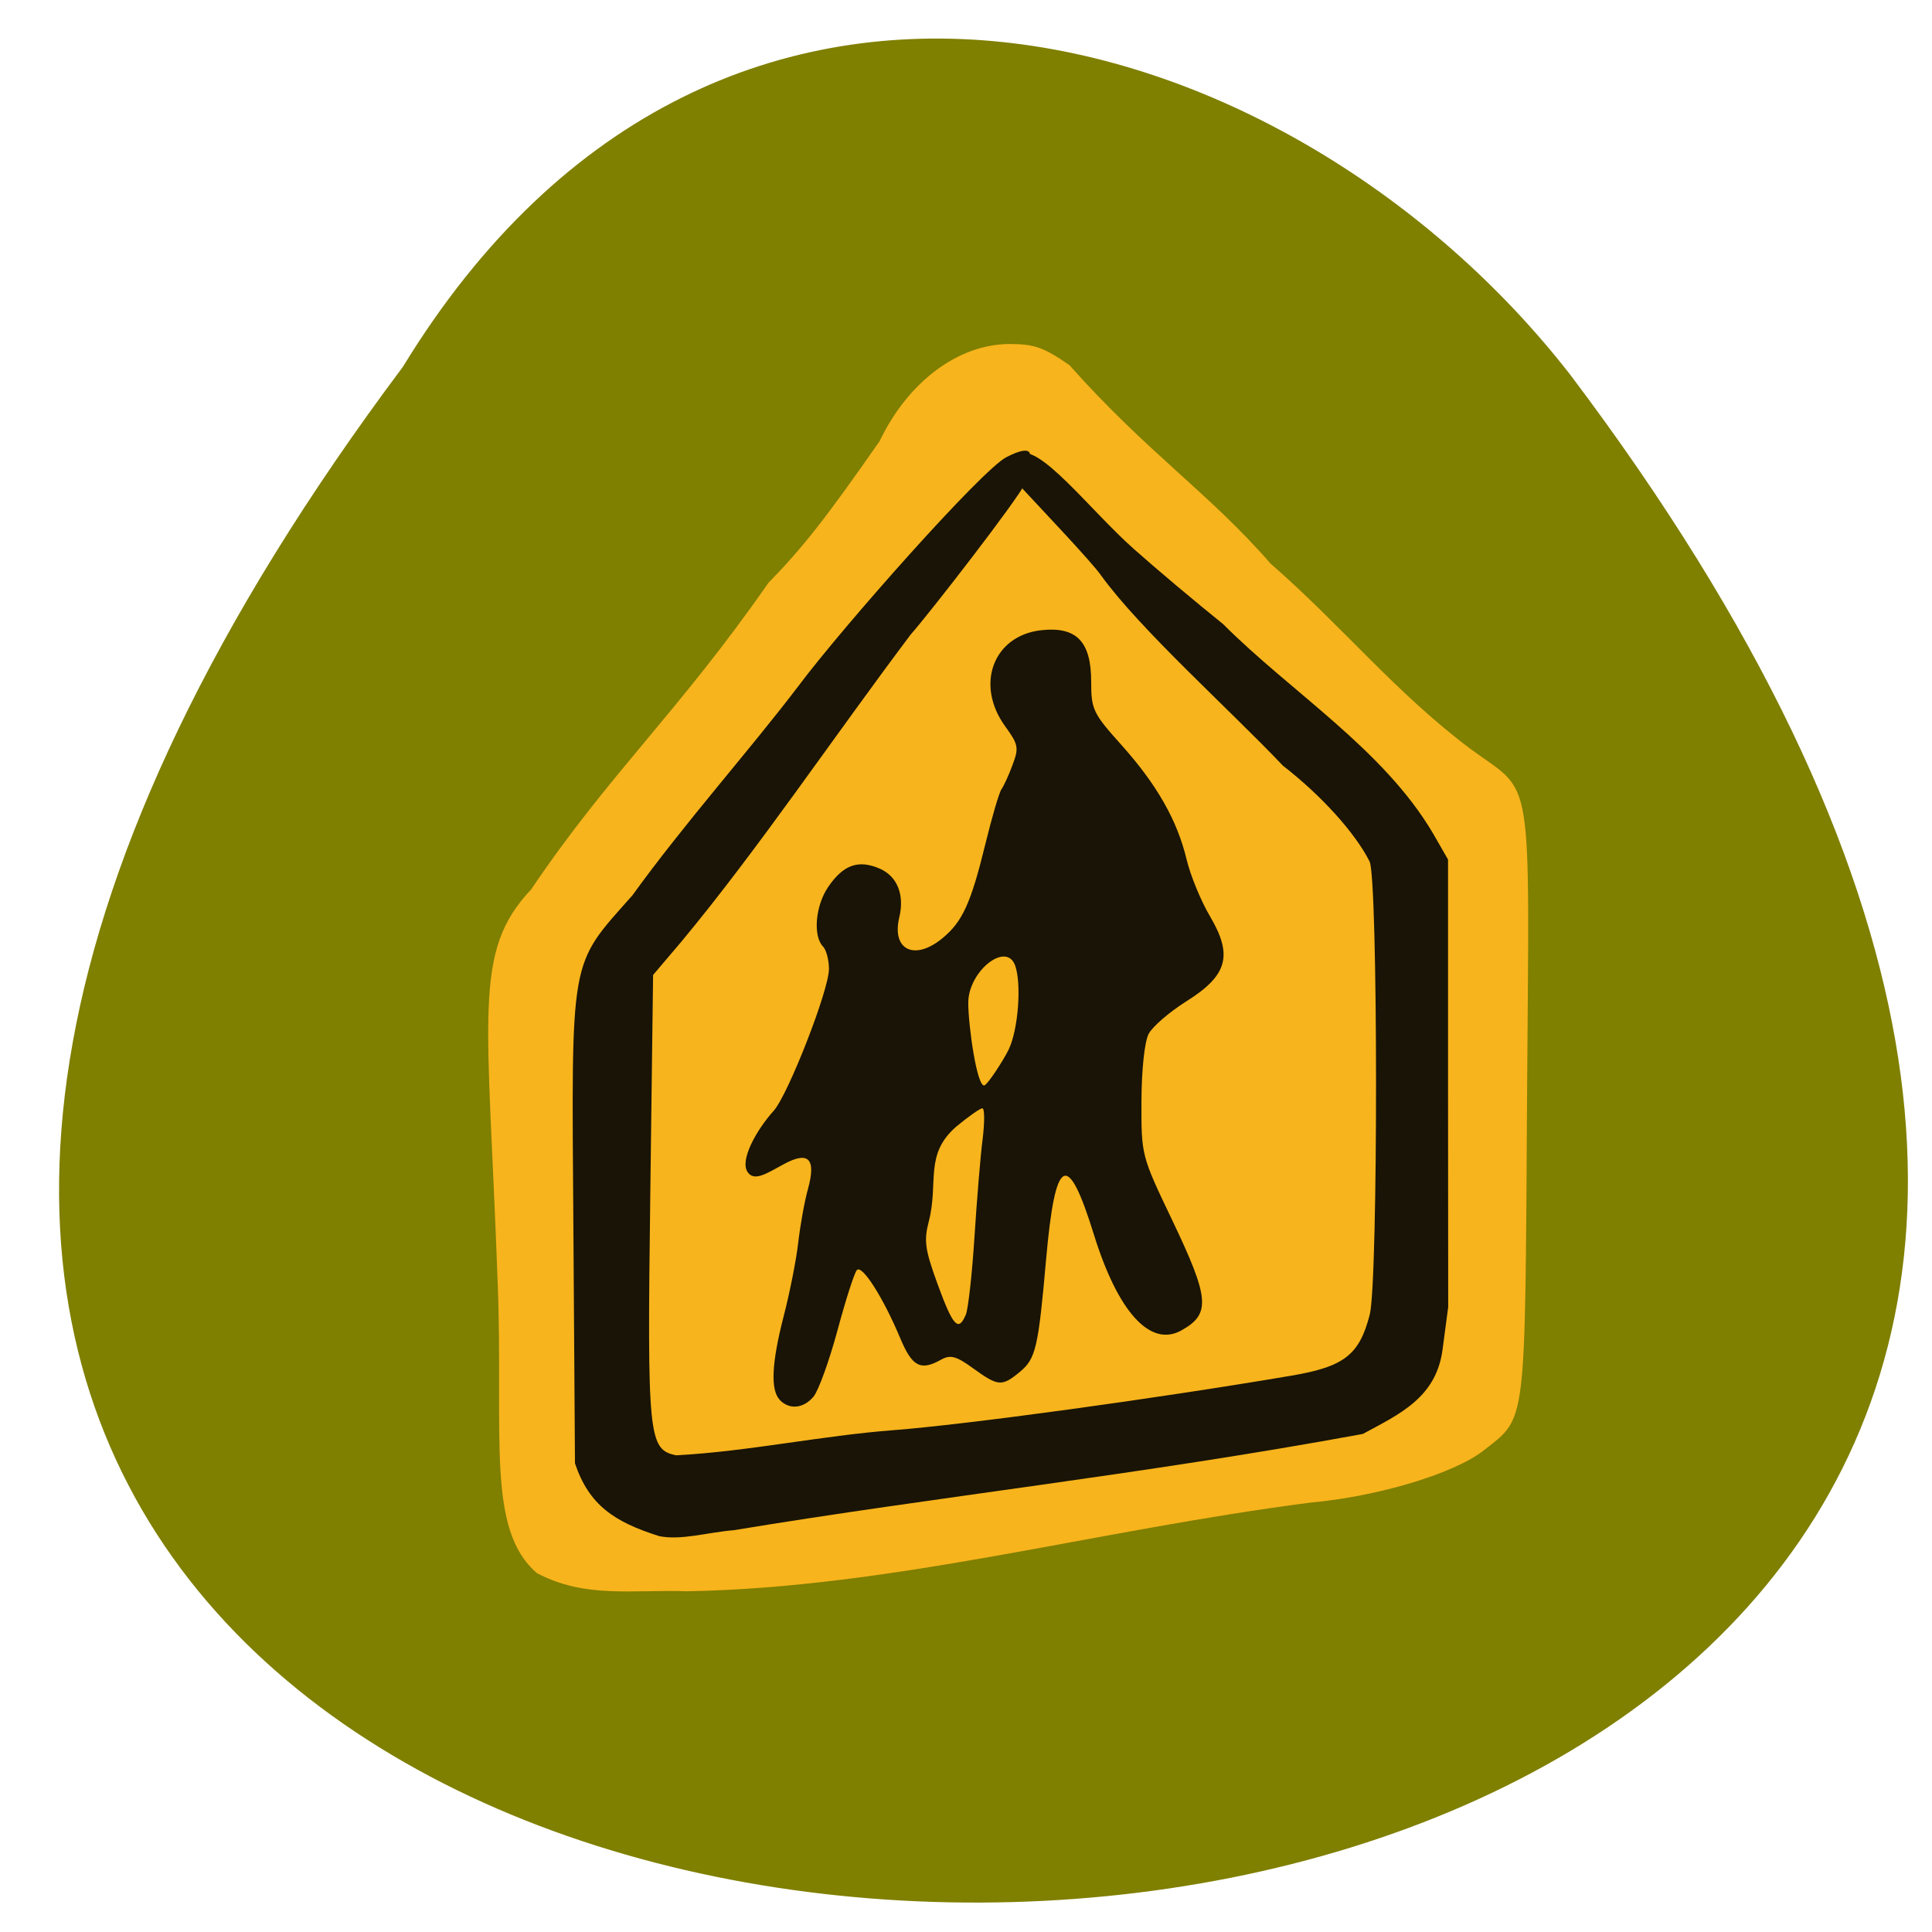 <svg xmlns="http://www.w3.org/2000/svg" viewBox="0 0 48 48"><path d="m 10.01 9.113 c -38.32 51.2 66.926 50.48 29.01 0.207 c -6.855 -8.824 -21.09 -13.172 -29.01 -0.207" fill="#7f7f00"/><path d="m 13.348 39.09 c -1.281 -1.082 -0.836 -3.445 -0.984 -7.234 c -0.238 -6.66 -0.637 -8.203 0.832 -9.758 c 1.934 -2.871 3.641 -4.379 5.895 -7.617 c 0.859 -0.879 1.445 -1.629 2.762 -3.52 c 0.707 -1.477 1.953 -2.41 3.227 -2.414 c 0.617 0 0.848 0.082 1.488 0.523 c 1.93 2.172 3.484 3.188 4.996 4.93 c 1.785 1.555 3.098 3.203 4.973 4.609 c 1.59 1.172 1.457 0.355 1.402 8.734 c -0.051 8.184 -0.008 7.848 -1.066 8.684 c -0.723 0.578 -2.629 1.152 -4.316 1.305 c -5.344 0.688 -10.375 2.113 -15.496 2.203 c -1.336 -0.047 -2.508 0.184 -3.711 -0.445" fill="#f8b41c"/><path d="m 16.363 38.16 c -1.094 -0.348 -1.73 -0.762 -2.078 -1.805 l -0.039 -5.828 c -0.047 -6.859 -0.113 -6.5 1.465 -8.281 c 1.297 -1.797 2.906 -3.598 4.117 -5.191 c 1.133 -1.512 4.559 -5.375 5.172 -5.695 c 0.723 -0.375 0.738 -0.059 0.293 0.492 c -0.188 0.238 0.371 -0.246 0.176 0.16 c -0.191 0.406 -2.363 3.211 -2.844 3.754 c -1.93 2.566 -3.781 5.32 -5.676 7.605 l -0.723 0.852 l -0.07 5.473 c -0.078 6.02 -0.047 6.32 0.645 6.461 c 1.805 -0.098 3.602 -0.488 5.398 -0.625 c 1.82 -0.141 6.457 -0.773 9.891 -1.355 c 1.309 -0.223 1.684 -0.516 1.941 -1.516 c 0.211 -0.828 0.207 -10.836 -0.004 -11.258 c -0.359 -0.711 -1.199 -1.641 -2.152 -2.379 c -1.324 -1.395 -3.547 -3.383 -4.516 -4.723 c -0.227 -0.332 -1.559 -1.73 -1.879 -2.078 c -0.633 -0.676 -0.457 -0.723 -0.172 -0.926 c 0.477 -0.336 1.781 1.383 2.855 2.336 c 0.547 0.488 1.547 1.328 2.223 1.871 c 1.688 1.691 3.977 3.105 5.211 5.191 l 0.379 0.66 v 5.559 l 0.004 5.559 l -0.141 1.063 c -0.16 1.191 -1.07 1.598 -1.98 2.09 c -5.559 1.023 -10.598 1.559 -15.625 2.391 c -0.668 0.055 -1.32 0.262 -1.871 0.145 m 3.01 -3.383 c -0.234 -0.246 -0.203 -0.914 0.098 -2.082 c 0.145 -0.559 0.309 -1.375 0.359 -1.813 c 0.051 -0.441 0.16 -1.051 0.246 -1.352 c 0.203 -0.746 0.012 -0.941 -0.602 -0.609 c -0.43 0.234 -0.734 0.438 -0.898 0.199 c -0.207 -0.293 0.219 -1.051 0.648 -1.527 c 0.359 -0.406 1.371 -2.996 1.371 -3.52 c 0 -0.223 -0.066 -0.477 -0.148 -0.559 c -0.254 -0.266 -0.188 -1.016 0.129 -1.48 c 0.375 -0.551 0.75 -0.684 1.277 -0.457 c 0.441 0.191 0.625 0.652 0.488 1.219 c -0.191 0.809 0.387 1.082 1.078 0.508 c 0.492 -0.406 0.703 -0.867 1.059 -2.324 c 0.164 -0.672 0.344 -1.289 0.402 -1.371 c 0.055 -0.078 0.184 -0.352 0.277 -0.609 c 0.16 -0.422 0.145 -0.504 -0.184 -0.957 c -0.75 -1.035 -0.297 -2.25 0.891 -2.387 c 0.879 -0.098 1.246 0.277 1.246 1.281 c 0 0.684 0.047 0.785 0.742 1.559 c 0.887 0.988 1.395 1.879 1.629 2.855 c 0.094 0.395 0.355 1.031 0.582 1.414 c 0.574 0.973 0.438 1.469 -0.598 2.117 c -0.414 0.262 -0.832 0.621 -0.926 0.801 c -0.102 0.191 -0.176 0.879 -0.18 1.672 c -0.004 1.348 -0.004 1.352 0.758 2.945 c 0.938 1.961 0.969 2.344 0.23 2.754 c -0.77 0.426 -1.574 -0.461 -2.172 -2.391 c -0.652 -2.105 -0.957 -1.945 -1.184 0.613 c -0.195 2.211 -0.258 2.48 -0.652 2.805 c -0.449 0.371 -0.539 0.363 -1.16 -0.086 c -0.418 -0.305 -0.566 -0.344 -0.793 -0.219 c -0.512 0.289 -0.723 0.18 -1.02 -0.531 c -0.426 -1.016 -0.949 -1.836 -1.078 -1.691 c -0.063 0.07 -0.281 0.75 -0.484 1.508 c -0.207 0.762 -0.473 1.496 -0.594 1.637 c -0.25 0.297 -0.602 0.328 -0.84 0.078 m 4.625 -2.113 c 0.059 -0.141 0.156 -1.01 0.215 -1.93 c 0.059 -0.918 0.148 -2.02 0.203 -2.434 c 0.051 -0.422 0.051 -0.766 -0.008 -0.766 c -0.055 0 -0.344 0.203 -0.641 0.449 c -0.809 0.699 -0.438 1.383 -0.688 2.359 c -0.125 0.48 -0.098 0.695 0.219 1.563 c 0.383 1.047 0.516 1.191 0.699 0.758 m 1.066 -6.59 c 0.238 -0.492 0.324 -1.633 0.16 -2.09 c -0.223 -0.605 -1.164 0.148 -1.164 0.93 c 0 0.574 0.219 2.109 0.402 2.051 c 0.086 -0.031 0.469 -0.617 0.602 -0.891" fill="#191406"/></svg>